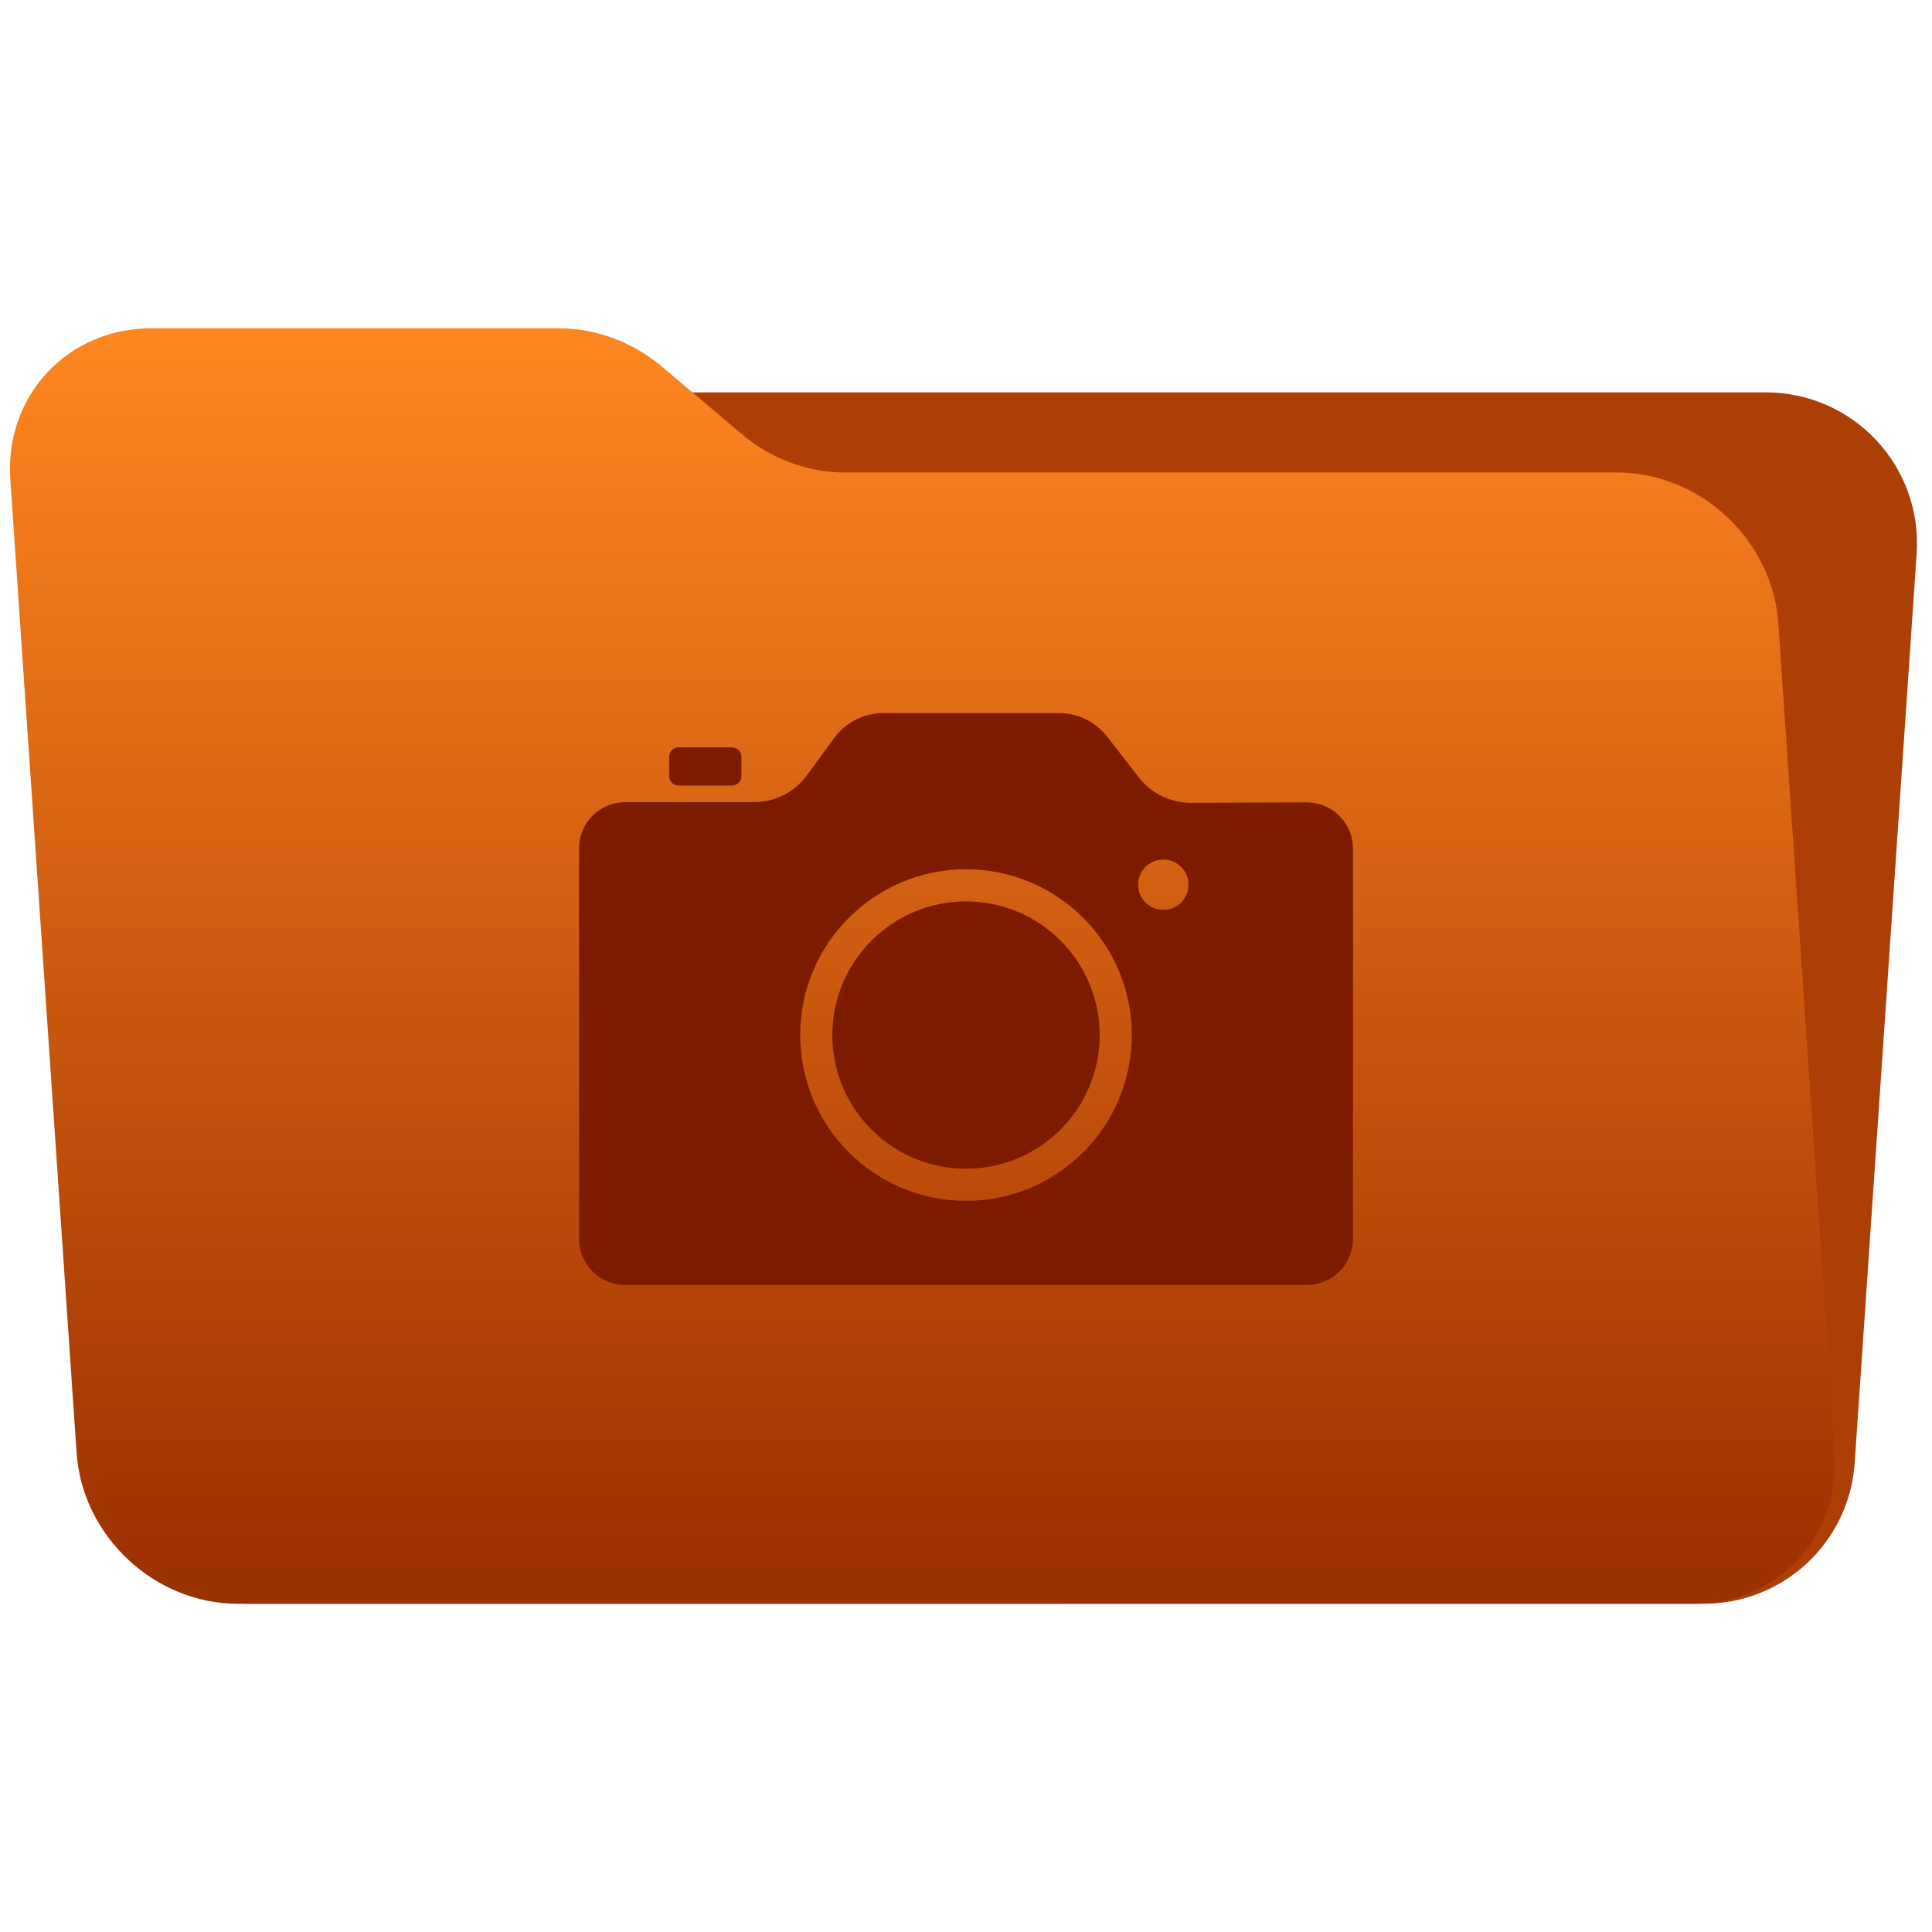 <svg clip-rule="evenodd" fill-rule="evenodd" stroke-linejoin="round" stroke-miterlimit="2" viewBox="0 0 48 48" xmlns="http://www.w3.org/2000/svg" xmlns:xlink="http://www.w3.org/1999/xlink"><linearGradient id="a" gradientTransform="matrix(0 -31.225 31.225 0 333.706 39.386)" gradientUnits="userSpaceOnUse" x2="1"><stop offset="0" stop-color="#9b3000"/><stop offset="1" stop-color="#ff8720"/></linearGradient><path d="m47.619 13.754c.07-1.037-.292-2.056-1.001-2.815s-1.702-1.191-2.741-1.191l-36.165.001c-1.972 0-3.607 1.527-3.741 3.495-.383 5.626-1.135 16.66-1.54 22.596-.07 1.036.292 2.055 1.002 2.814.708.759 1.701 1.191 2.74 1.191l36.165-.001c1.972 0 3.607-1.527 3.741-3.495.384-5.626 1.136-16.66 1.54-22.596z" fill="#ac3f06"/><path d="m44.183 15.489c-.068-.995-.529-1.948-1.28-2.652-.752-.703-1.732-1.098-2.726-1.098h-19.185c-.924 0-1.839-.341-2.568-.958-.611-.516-1.363-1.151-1.974-1.668-.73-.616-1.644-.957-2.568-.957h-10.132c-.995 0-1.921.395-2.576 1.098-.656.703-.987 1.657-.918 2.652l1.647 24.189c.141 2.07 1.935 3.75 4.005 3.75h36.183c2.071 0 3.636-1.68 3.495-3.75l-1.404-20.606z" fill="url(#a)"/><path d="m20.724 18.337c.284-.389.737-.62 1.22-.62h4.369c.466 0 .906.215 1.192.583.242.312.541.696.79 1.015.311.4.79.634 1.297.631.784-.003 1.985-.008 2.871-.012.304 0 .598.12.814.335s.337.508.337.812v9.697c0 .303-.121.595-.336.811-.215.215-.507.336-.811.336h-16.935c-.303 0-.595-.121-.81-.336-.216-.216-.336-.508-.336-.811v-9.702c0-.304.12-.596.336-.81.215-.216.507-.336.81-.336h3.198c.522 0 1.013-.25 1.321-.672.214-.293.463-.634.673-.921zm3.276 3.26c2.273 0 4.119 1.846 4.119 4.119s-1.846 4.119-4.119 4.119-4.119-1.846-4.119-4.119 1.846-4.119 4.119-4.119zm0 .798c1.833 0 3.321 1.488 3.321 3.321s-1.488 3.321-3.321 3.321-3.321-1.488-3.321-3.321 1.488-3.321 3.321-3.321zm4.903-1.04c.345 0 .625.28.625.626s-.28.625-.625.625c-.346 0-.627-.279-.627-.625s.281-.626.627-.626zm-10.481-2.55c0-.131-.106-.237-.237-.237h-1.323c-.13 0-.237.106-.237.237v.475c0 .131.107.237.237.237h1.323c.131 0 .237-.106.237-.237z" fill="#7d1b00"/></svg>